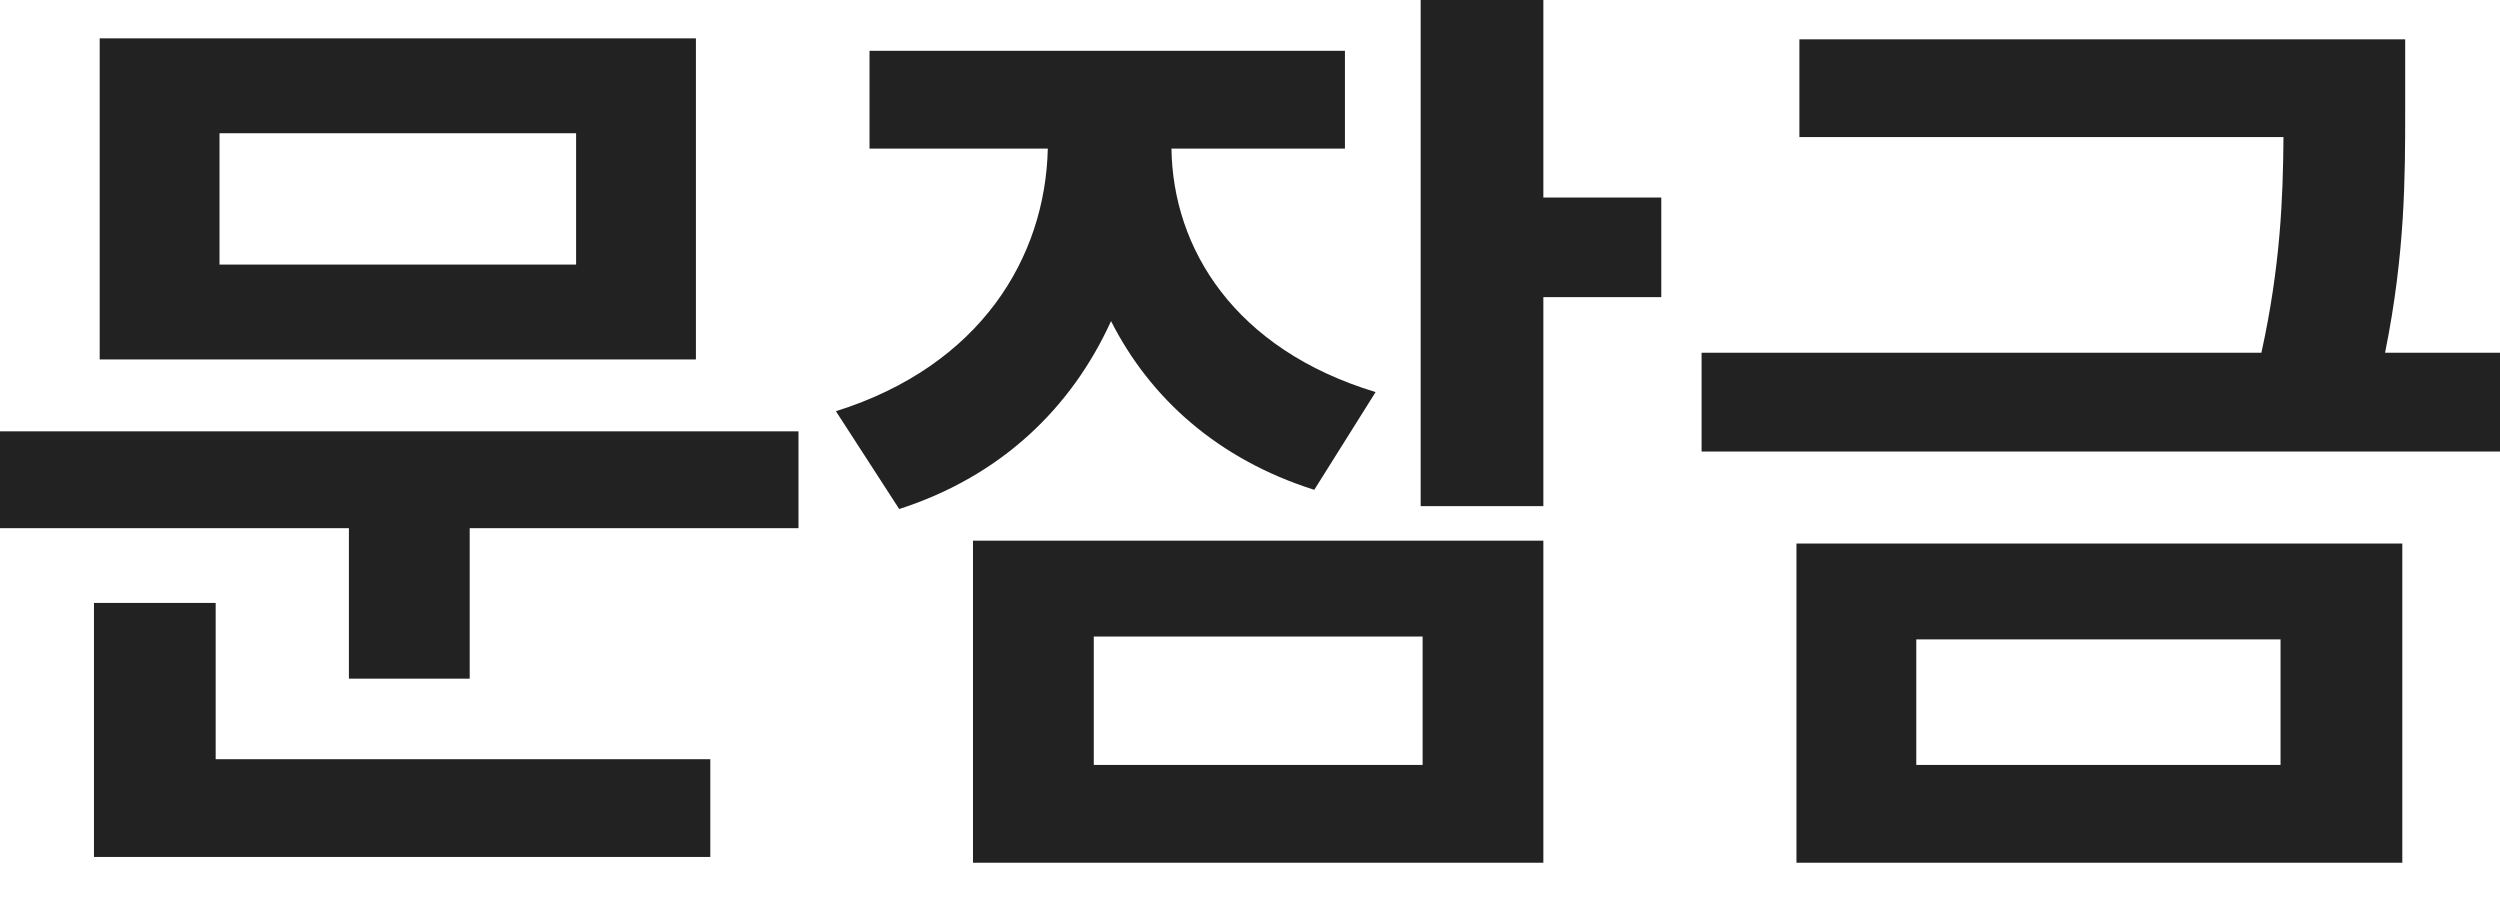 <svg width="41" height="15" viewBox="0 0 41 15" fill="none" xmlns="http://www.w3.org/2000/svg">
<path d="M13.095 7.074V8.662H7.703V11.13H5.722V8.662H0V7.074H13.095ZM11.413 0.629V5.895H1.635V0.629H11.413ZM3.6 2.185V4.339H9.448V2.185H3.6ZM11.649 12.451V14.054H1.541V9.888H3.537V12.451H11.649Z" fill="#222222"/>
<path d="M22.057 0.833V2.437H19.212C19.235 4.08 20.249 5.73 22.56 6.43L21.554 8.033C19.966 7.53 18.858 6.524 18.221 5.266C17.577 6.681 16.429 7.805 14.747 8.348L13.709 6.744C16.083 5.998 17.144 4.221 17.184 2.437H14.26V0.833H22.057ZM25.311 0V3.239H27.245V4.873H25.311V8.301H23.299V0H25.311ZM25.311 8.867V14.149H15.957V8.867H25.311ZM17.938 10.439V12.545H23.331V10.439H17.938Z" fill="#222222"/>
<path d="M39.445 0.645V1.792C39.445 2.908 39.445 4.15 39.115 5.785H41.002V7.405H27.906V5.785H37.087C37.401 4.355 37.441 3.246 37.449 2.248H29.51V0.645H39.445ZM39.398 8.914V14.149H29.462V8.914H39.398ZM31.427 10.486V12.545H37.401V10.486H31.427Z" fill="#222222"/>
</svg>
